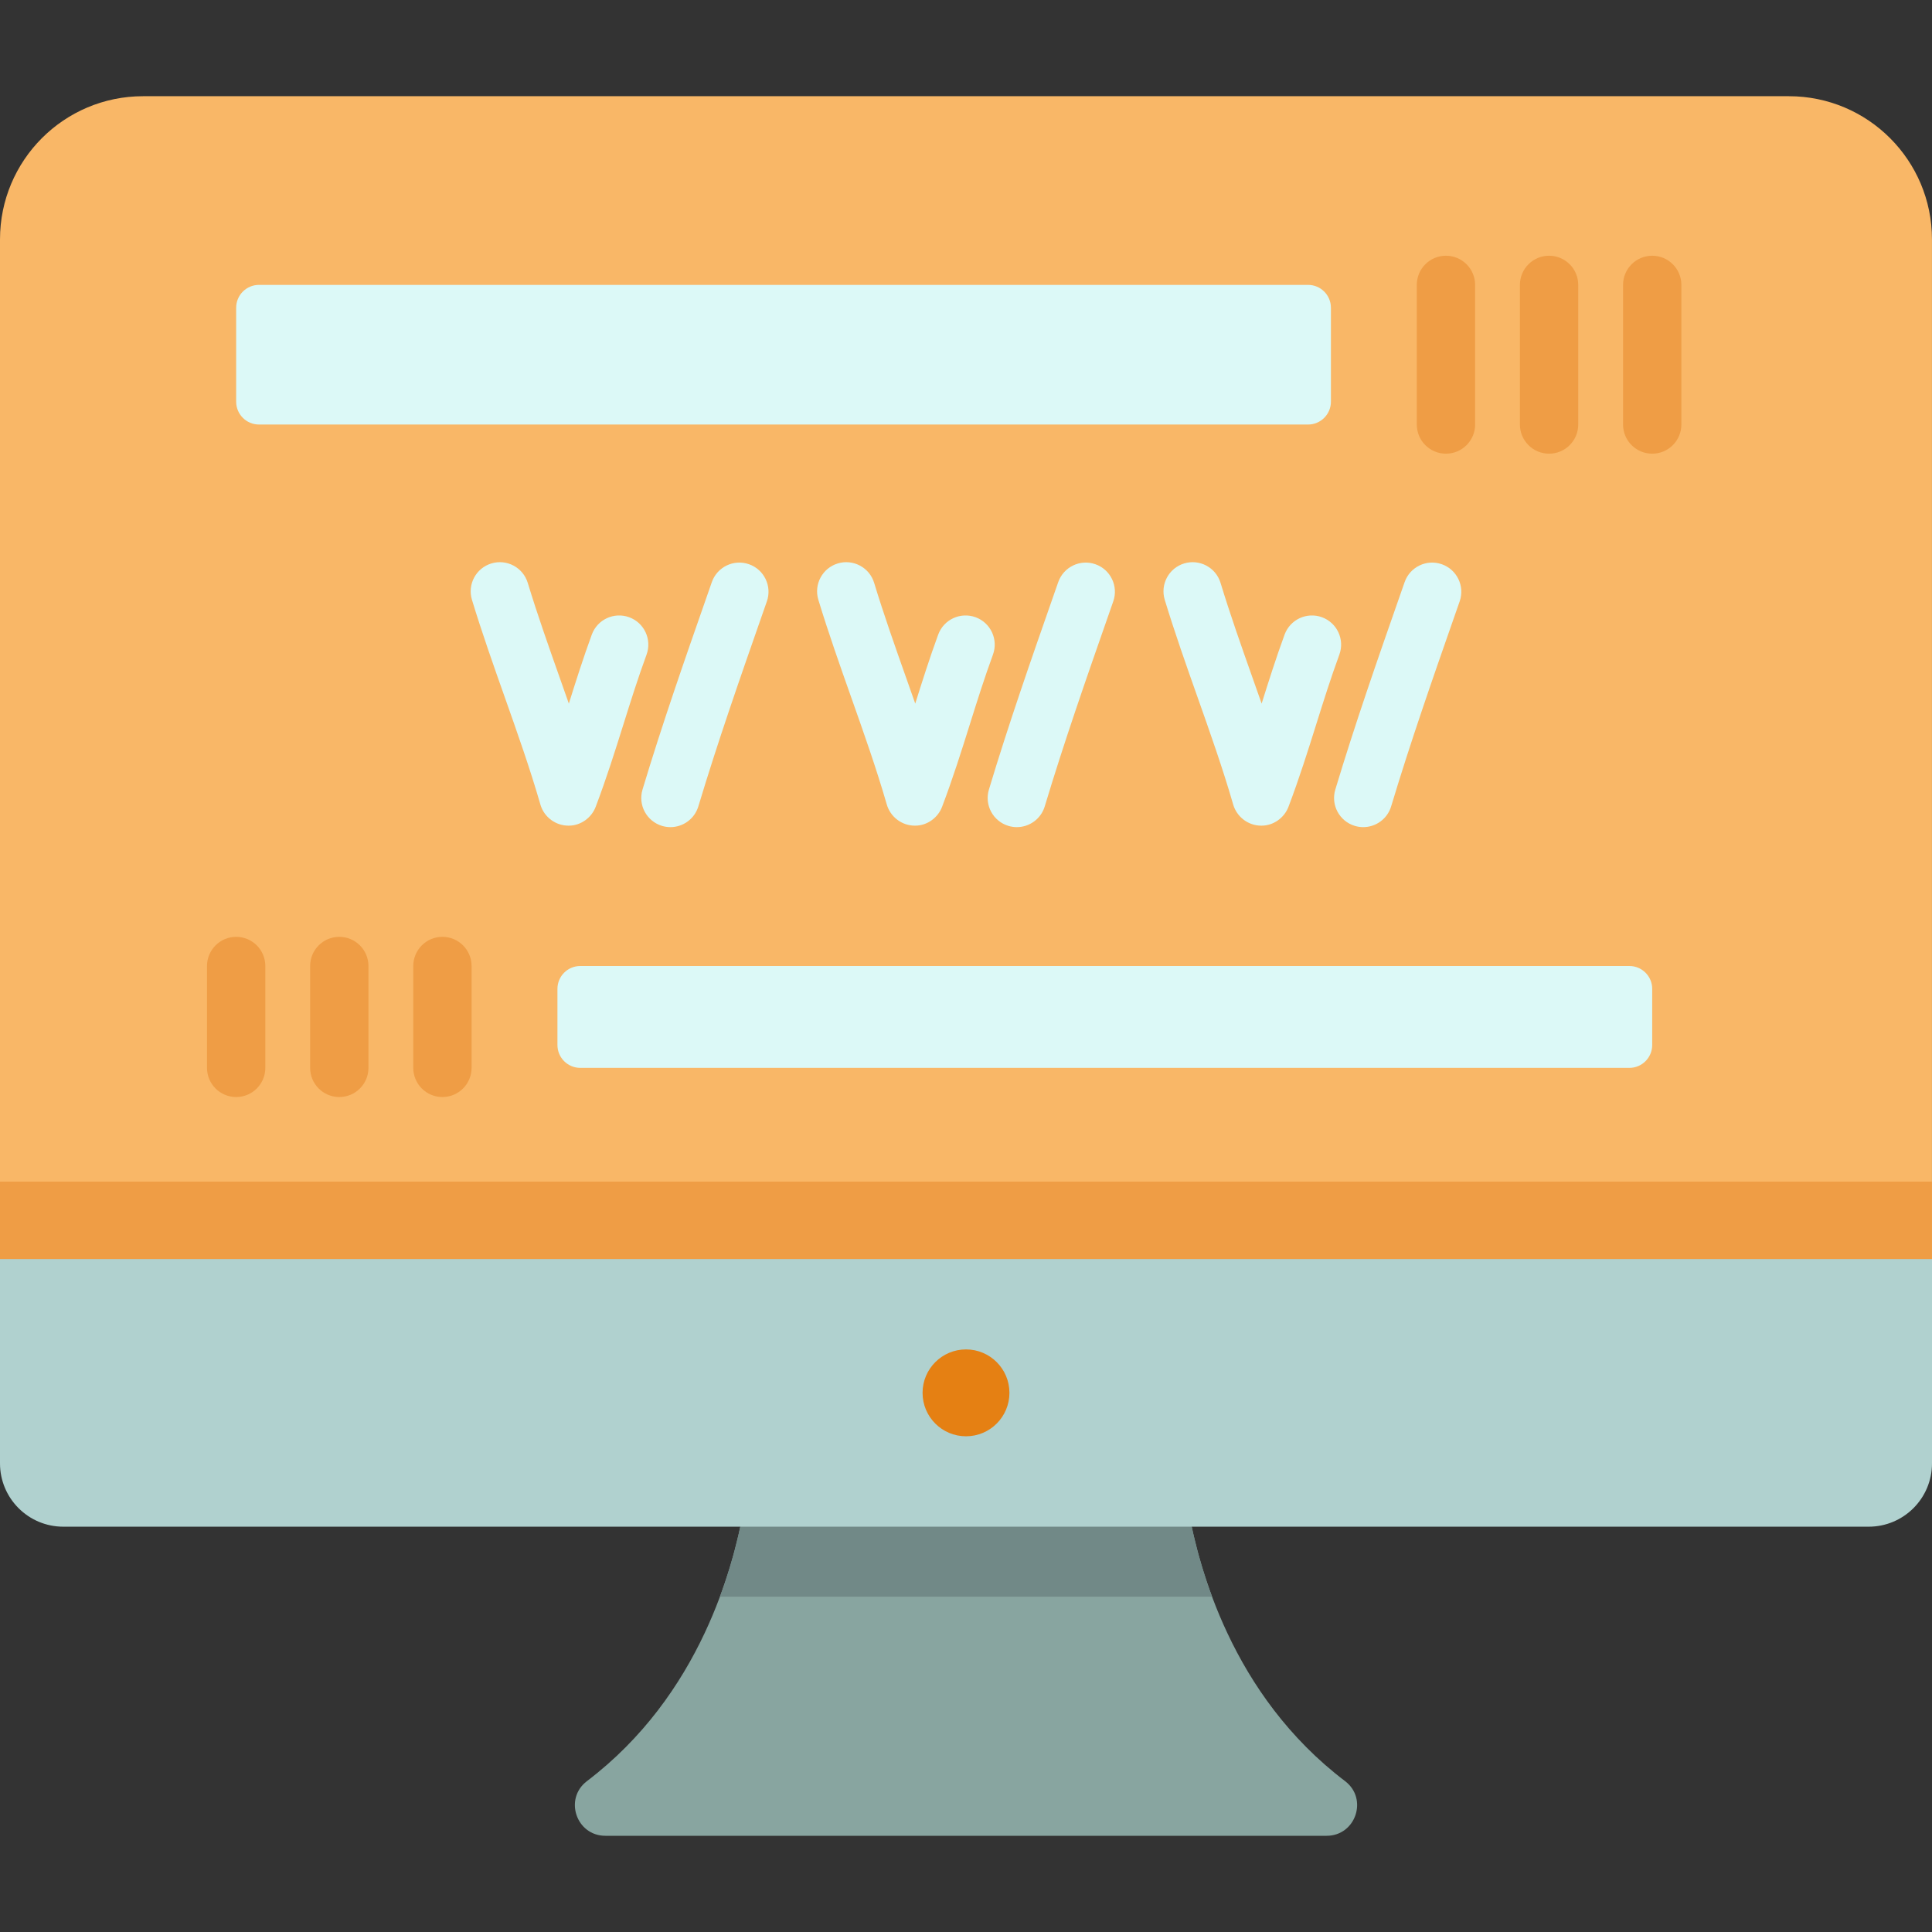 <?xml version="1.0" encoding="iso-8859-1"?>
<!-- Generator: Adobe Illustrator 19.0.0, SVG Export Plug-In . SVG Version: 6.00 Build 0)  -->
<svg version="1.1" id="Capa_1" xmlns="http://www.w3.org/2000/svg" xmlns:xlink="http://www.w3.org/1999/xlink" x="0px" y="0px"
	 viewBox="0 0 512 512" style="enable-background:new 0 0 512 512;" xml:space="preserve">
<rect x="0" y="0" width="512" height="512" fill="#333333" stroke="none"/>
<path style="fill:#88A5A0;" d="M351.568,486.503H160.432c-7.714,0-11.037-9.808-4.894-14.481
	c14.985-11.379,24.793-25.599,31.198-39.234c11.702-24.854,12.105-47.714,12.105-47.714h114.32c0,0,0.403,22.86,12.105,47.714
	c6.405,13.635,16.213,27.855,31.198,39.234C362.606,476.695,359.282,486.503,351.568,486.503z"/>
<path style="fill:#718987;" d="M321.214,423.135c-7.746-20.817-8.054-38.061-8.054-38.061H198.84c0,0-0.309,17.245-8.054,38.061
	H321.214z"/>
<path style="fill:#F9B767;" d="M511.993,63.442V340.58H0V63.442c0-20.966,16.979-37.945,37.925-37.945h436.143
	C495.015,25.497,511.993,42.476,511.993,63.442z"/>
<rect y="313.15" style="fill:#EF9D45;" width="511.99" height="27.428"/>
<path style="fill:#B0D1CF;" d="M495.216,404.59H16.784C7.514,404.59,0,397.076,0,387.806v-54.15h512v54.15
	C512,397.076,504.486,404.59,495.216,404.59z"/>
<circle style="fill:#E58013;" cx="256" cy="369.12" r="11.511"/>
<path style="fill:#DCF9F7;" d="M346.653,112.505H68.64c-3.344,0-6.055-2.711-6.055-6.055V81.553c0-3.344,2.711-6.055,6.055-6.055
	h278.012c3.344,0,6.055,2.711,6.055,6.055v24.897C352.707,109.794,349.996,112.505,346.653,112.505z"/>
<g>
	<path style="fill:#EF9D45;" d="M383.191,120.23c-4.268,0-7.726-3.459-7.726-7.726V75.498c0-4.268,3.459-7.726,7.726-7.726
		c4.268,0,7.726,3.459,7.726,7.726v37.006C390.918,116.772,387.459,120.23,383.191,120.23z"/>
	<path style="fill:#EF9D45;" d="M410.521,120.23c-4.268,0-7.726-3.459-7.726-7.726V75.498c0-4.268,3.459-7.726,7.726-7.726
		s7.726,3.459,7.726,7.726v37.006C418.247,116.772,414.789,120.23,410.521,120.23z"/>
	<path style="fill:#EF9D45;" d="M437.852,120.23c-4.268,0-7.726-3.459-7.726-7.726V75.498c0-4.268,3.459-7.726,7.726-7.726
		s7.726,3.459,7.726,7.726v37.006C445.578,116.772,442.12,120.23,437.852,120.23z"/>
</g>
<path style="fill:#DCF9F7;" d="M153.785,256h278.012c3.344,0,6.055,2.711,6.055,6.055v14.888c0,3.344-2.711,6.055-6.055,6.055
	H153.785c-3.344,0-6.055-2.711-6.055-6.055v-14.888C147.73,258.711,150.441,256,153.785,256z"/>
<g>
	<path style="fill:#EF9D45;" d="M117.246,290.724c-4.268,0-7.726-3.459-7.726-7.726V256c0-4.268,3.459-7.726,7.726-7.726
		c4.268,0,7.726,3.459,7.726,7.726v26.998C124.973,287.266,121.514,290.724,117.246,290.724z"/>
	<path style="fill:#EF9D45;" d="M89.916,290.724c-4.268,0-7.726-3.459-7.726-7.726V256c0-4.268,3.459-7.726,7.726-7.726
		c4.268,0,7.726,3.459,7.726,7.726v26.998C97.643,287.266,94.184,290.724,89.916,290.724z"/>
	<path style="fill:#EF9D45;" d="M62.586,290.724c-4.268,0-7.726-3.459-7.726-7.726V256c0-4.268,3.459-7.726,7.726-7.726
		s7.726,3.459,7.726,7.726v26.998C70.312,287.266,66.853,290.724,62.586,290.724z"/>
</g>
<g>
	<path style="fill:#DCF9F7;" d="M177.674,219.199c-0.737,0-1.488-0.107-2.231-0.33c-4.086-1.23-6.4-5.54-5.17-9.627
		c5.291-17.566,11.08-34.123,17.209-51.652l1.161-3.321c1.407-4.026,5.81-6.155,9.843-4.744c4.028,1.407,6.152,5.815,4.744,9.843
		l-1.162,3.323c-6.071,17.364-11.807,33.766-16.999,51.008C184.062,217.042,180.994,219.199,177.674,219.199z"/>
	<path style="fill:#DCF9F7;" d="M150.639,218.806c-3.345,0-6.335-2.193-7.355-5.356c-0.036-0.112-0.069-0.224-0.101-0.336
		c-2.72-9.422-6.127-19.053-9.422-28.369c-2.965-8.384-6.031-17.054-8.688-25.787c-1.241-4.083,1.061-8.398,5.144-9.641
		c4.084-1.237,8.398,1.062,9.641,5.144c2.555,8.402,5.563,16.907,8.472,25.132c0.804,2.272,1.614,4.562,2.421,6.866
		c1.853-5.902,3.782-11.996,6.082-18.283c1.467-4.006,5.904-6.065,9.911-4.6c4.007,1.467,6.066,5.904,4.6,9.911
		c-2.294,6.266-4.158,12.206-6.132,18.495c-2.195,6.993-4.465,14.224-7.342,21.816c-1.096,2.913-3.963,5.006-7.115,5.006
		C150.717,218.805,150.678,218.805,150.639,218.806z"/>
	<path style="fill:#DCF9F7;" d="M269.473,219.199c-0.737,0-1.488-0.107-2.231-0.33c-4.086-1.23-6.4-5.54-5.17-9.627
		c5.291-17.566,11.08-34.123,17.209-51.652l1.161-3.321c1.407-4.026,5.809-6.155,9.843-4.744c4.028,1.407,6.152,5.815,4.744,9.843
		l-1.162,3.323c-6.071,17.364-11.807,33.766-16.999,51.008C275.861,217.042,272.793,219.199,269.473,219.199z"/>
	<path style="fill:#DCF9F7;" d="M242.438,218.806c-3.491,0-6.526-2.363-7.456-5.692c-2.72-9.422-6.127-19.053-9.422-28.369
		c-2.965-8.384-6.031-17.054-8.688-25.787c-1.241-4.083,1.061-8.398,5.144-9.641c4.083-1.237,8.399,1.062,9.641,5.144
		c2.555,8.402,5.563,16.907,8.472,25.132c0.804,2.272,1.614,4.562,2.421,6.866c1.853-5.902,3.782-11.996,6.082-18.283
		c1.467-4.006,5.904-6.065,9.911-4.6c4.007,1.467,6.066,5.904,4.6,9.911c-2.294,6.266-4.158,12.206-6.132,18.495
		c-2.195,6.993-4.465,14.224-7.342,21.816c-1.096,2.913-3.963,5.006-7.115,5.006C242.515,218.805,242.477,218.805,242.438,218.806z"
		/>
	<path style="fill:#DCF9F7;" d="M361.272,219.199c-0.737,0-1.488-0.107-2.231-0.33c-4.086-1.23-6.4-5.54-5.17-9.627
		c5.291-17.566,11.081-34.123,17.209-51.652l1.161-3.321c1.407-4.026,5.81-6.155,9.843-4.744c4.028,1.407,6.152,5.815,4.744,9.843
		l-1.162,3.323c-6.071,17.364-11.807,33.766-16.999,51.008C367.66,217.042,364.592,219.199,361.272,219.199z"/>
	<path style="fill:#DCF9F7;" d="M334.236,218.806c-3.491,0-6.526-2.363-7.456-5.692c-2.72-9.422-6.127-19.053-9.422-28.369
		c-2.965-8.384-6.031-17.054-8.688-25.787c-1.241-4.083,1.061-8.398,5.144-9.641c4.085-1.237,8.399,1.062,9.641,5.144
		c2.555,8.402,5.563,16.907,8.472,25.132c0.804,2.272,1.614,4.562,2.421,6.866c1.853-5.902,3.782-11.996,6.082-18.283
		c1.467-4.006,5.902-6.065,9.911-4.6c4.007,1.467,6.066,5.904,4.6,9.911c-2.294,6.266-4.158,12.206-6.132,18.495
		c-2.195,6.993-4.465,14.224-7.342,21.816c-1.095,2.913-3.963,5.006-7.115,5.006C334.314,218.805,334.275,218.805,334.236,218.806z"
		/>
</g>
<g>
</g>
<g>
</g>
<g>
</g>
<g>
</g>
<g>
</g>
<g>
</g>
<g>
</g>
<g>
</g>
<g>
</g>
<g>
</g>
<g>
</g>
<g>
</g>
<g>
</g>
<g>
</g>
<g>
</g>
</svg>
